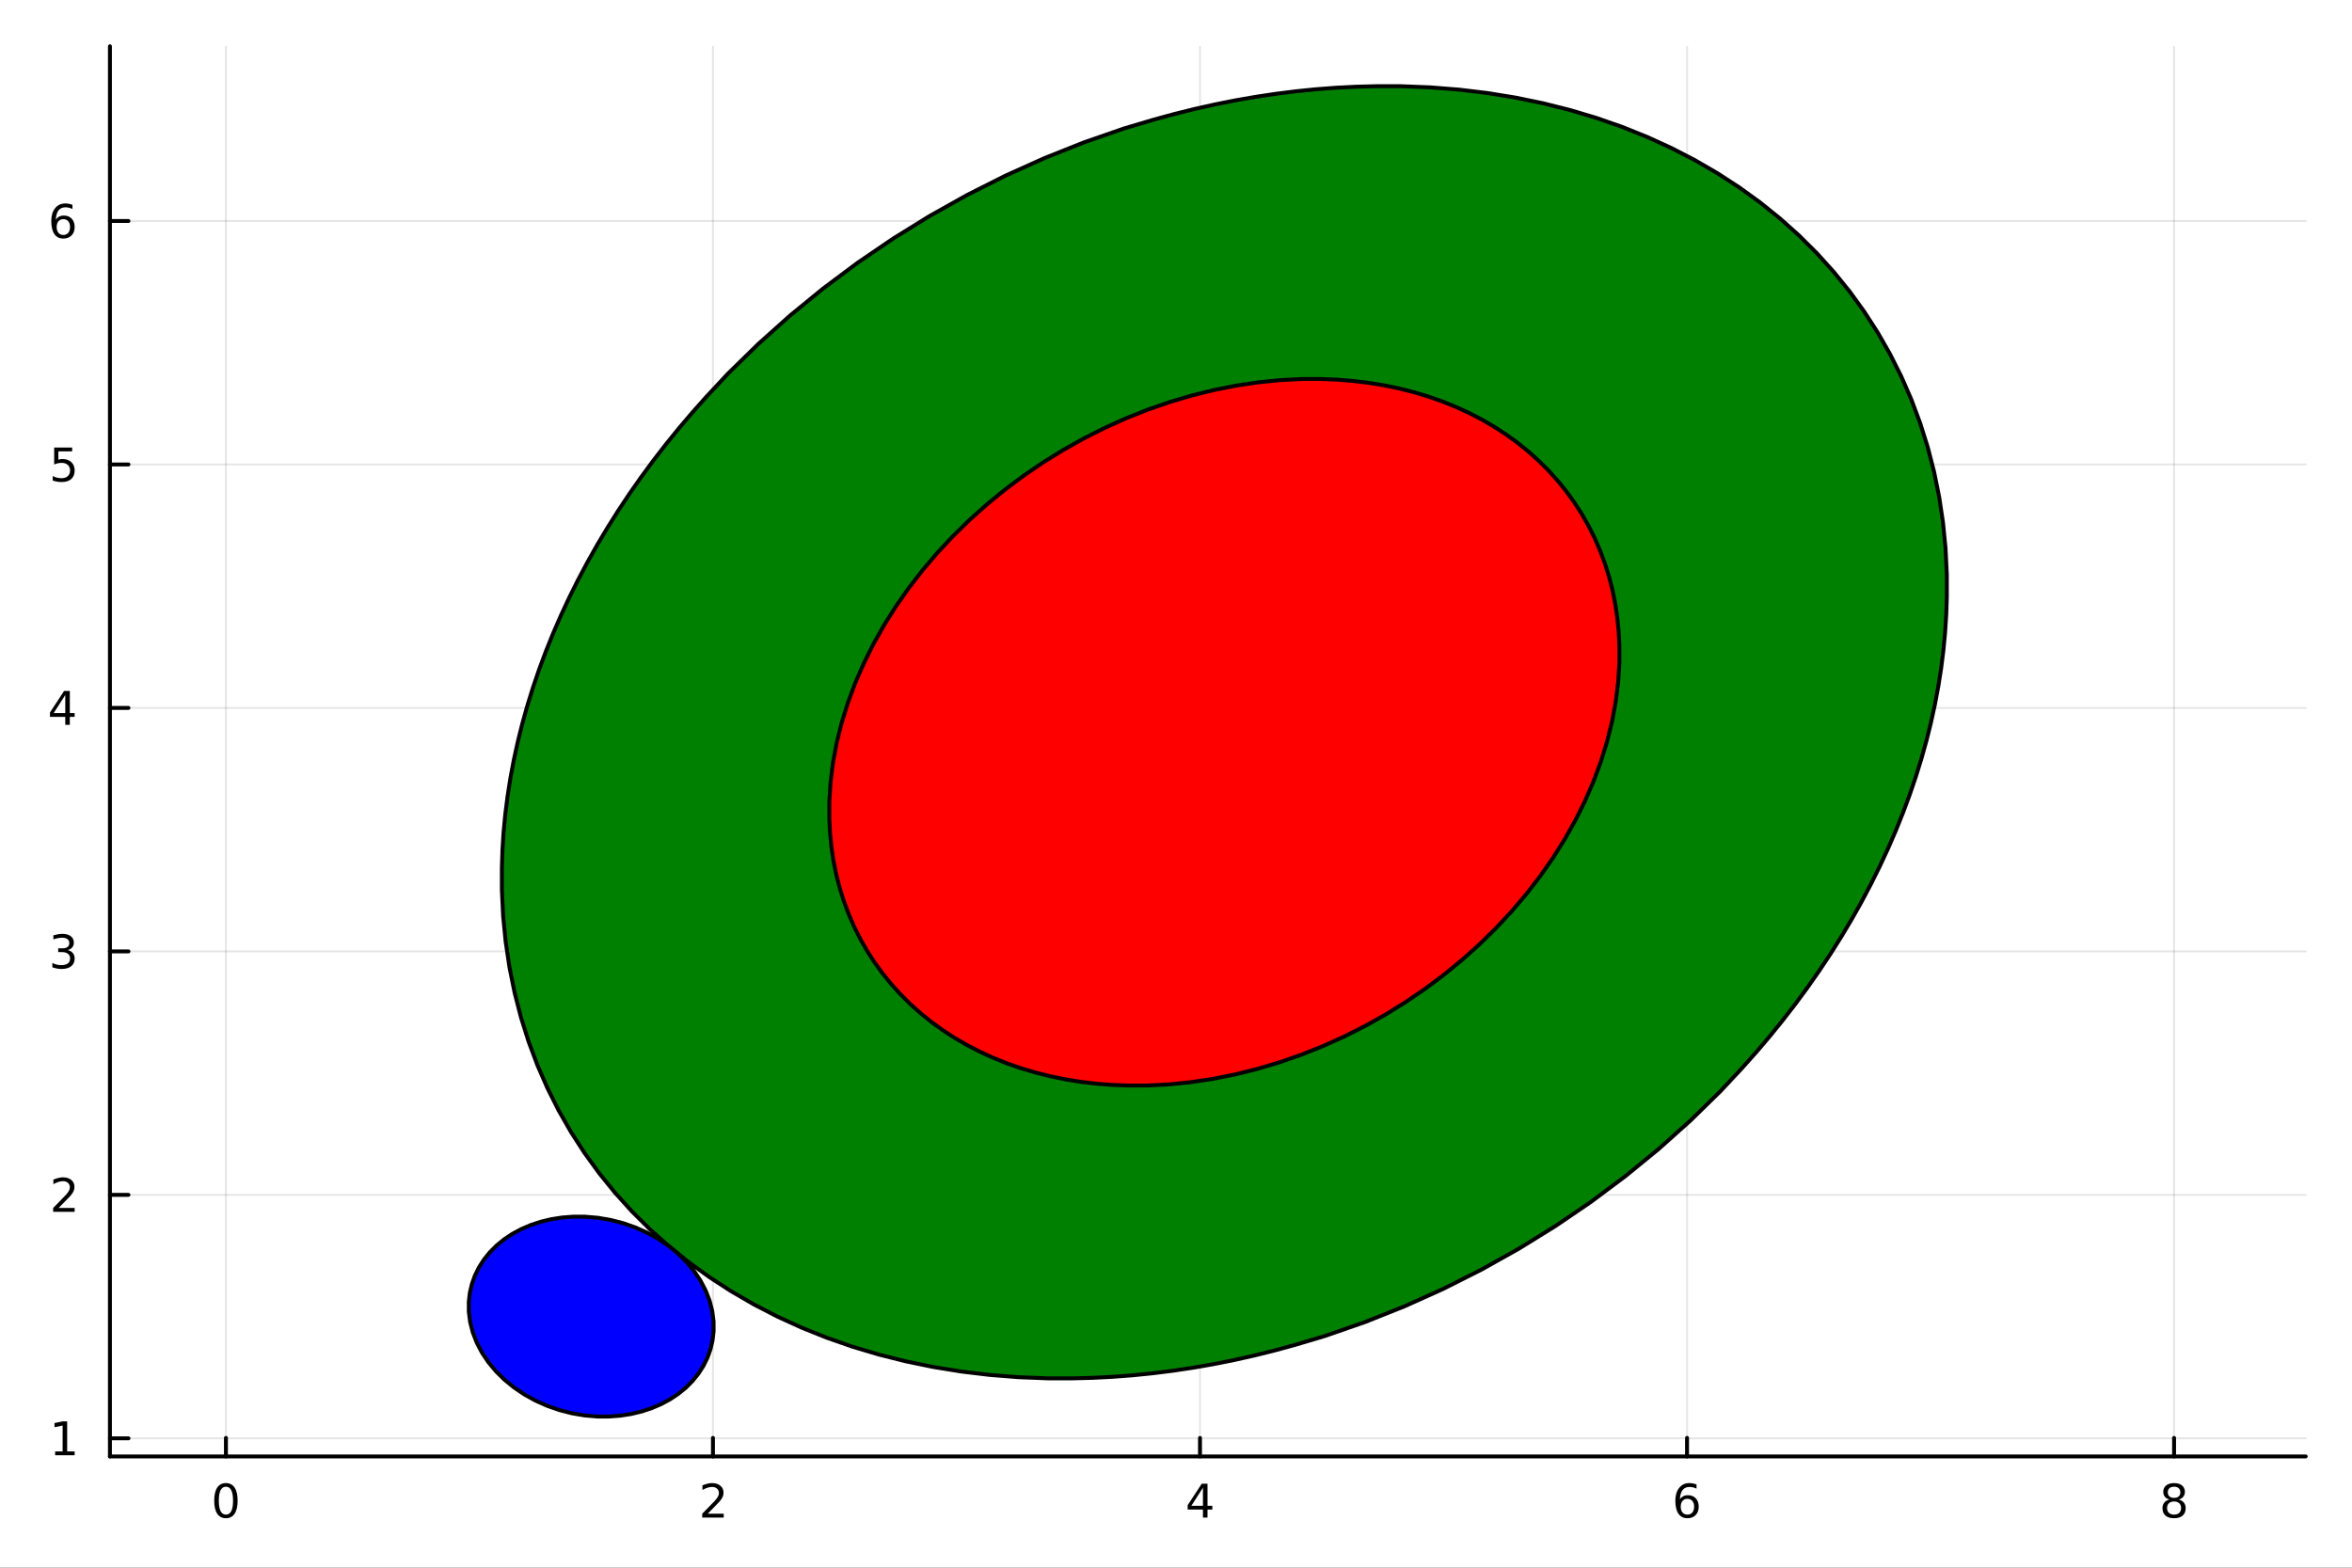 <?xml version="1.0" encoding="utf-8"?>
<svg xmlns="http://www.w3.org/2000/svg" xmlns:xlink="http://www.w3.org/1999/xlink" width="600" height="400" viewBox="0 0 2400 1600">
<rect x="0" y="0" width="2400" height="1600" fill="#333333" stroke="none"/>
<defs>
  <clipPath id="clip540">
    <rect x="0" y="0" width="2400" height="1600"/>
  </clipPath>
</defs>
<path clip-path="url(#clip540)" d="M0 1600 L2400 1600 L2400 0 L0 0  Z" fill="#ffffff" fill-rule="evenodd" fill-opacity="1"/>
<defs>
  <clipPath id="clip541">
    <rect x="480" y="0" width="1681" height="1600"/>
  </clipPath>
</defs>
<path clip-path="url(#clip540)" d="M112.177 1486.45 L2352.76 1486.45 L2352.76 47.244 L112.177 47.244  Z" fill="#ffffff" fill-rule="evenodd" fill-opacity="1"/>
<defs>
  <clipPath id="clip542">
    <rect x="112" y="47" width="2242" height="1440"/>
  </clipPath>
</defs>
<polyline clip-path="url(#clip542)" style="stroke:#000000; stroke-linecap:round; stroke-linejoin:round; stroke-width:2; stroke-opacity:0.1; fill:none" points="230.538,1486.45 230.538,47.244 "/>
<polyline clip-path="url(#clip542)" style="stroke:#000000; stroke-linecap:round; stroke-linejoin:round; stroke-width:2; stroke-opacity:0.1; fill:none" points="727.513,1486.45 727.513,47.244 "/>
<polyline clip-path="url(#clip542)" style="stroke:#000000; stroke-linecap:round; stroke-linejoin:round; stroke-width:2; stroke-opacity:0.1; fill:none" points="1224.49,1486.45 1224.49,47.244 "/>
<polyline clip-path="url(#clip542)" style="stroke:#000000; stroke-linecap:round; stroke-linejoin:round; stroke-width:2; stroke-opacity:0.1; fill:none" points="1721.46,1486.45 1721.46,47.244 "/>
<polyline clip-path="url(#clip542)" style="stroke:#000000; stroke-linecap:round; stroke-linejoin:round; stroke-width:2; stroke-opacity:0.1; fill:none" points="2218.44,1486.45 2218.44,47.244 "/>
<polyline clip-path="url(#clip542)" style="stroke:#000000; stroke-linecap:round; stroke-linejoin:round; stroke-width:2; stroke-opacity:0.1; fill:none" points="112.177,1467.98 2352.76,1467.98 "/>
<polyline clip-path="url(#clip542)" style="stroke:#000000; stroke-linecap:round; stroke-linejoin:round; stroke-width:2; stroke-opacity:0.1; fill:none" points="112.177,1219.49 2352.76,1219.49 "/>
<polyline clip-path="url(#clip542)" style="stroke:#000000; stroke-linecap:round; stroke-linejoin:round; stroke-width:2; stroke-opacity:0.1; fill:none" points="112.177,971.007 2352.76,971.007 "/>
<polyline clip-path="url(#clip542)" style="stroke:#000000; stroke-linecap:round; stroke-linejoin:round; stroke-width:2; stroke-opacity:0.1; fill:none" points="112.177,722.519 2352.76,722.519 "/>
<polyline clip-path="url(#clip542)" style="stroke:#000000; stroke-linecap:round; stroke-linejoin:round; stroke-width:2; stroke-opacity:0.1; fill:none" points="112.177,474.032 2352.76,474.032 "/>
<polyline clip-path="url(#clip542)" style="stroke:#000000; stroke-linecap:round; stroke-linejoin:round; stroke-width:2; stroke-opacity:0.1; fill:none" points="112.177,225.544 2352.76,225.544 "/>
<polyline clip-path="url(#clip540)" style="stroke:#000000; stroke-linecap:round; stroke-linejoin:round; stroke-width:4; stroke-opacity:1; fill:none" points="112.177,1486.45 2352.76,1486.45 "/>
<polyline clip-path="url(#clip540)" style="stroke:#000000; stroke-linecap:round; stroke-linejoin:round; stroke-width:4; stroke-opacity:1; fill:none" points="230.538,1486.45 230.538,1467.55 "/>
<polyline clip-path="url(#clip540)" style="stroke:#000000; stroke-linecap:round; stroke-linejoin:round; stroke-width:4; stroke-opacity:1; fill:none" points="727.513,1486.45 727.513,1467.55 "/>
<polyline clip-path="url(#clip540)" style="stroke:#000000; stroke-linecap:round; stroke-linejoin:round; stroke-width:4; stroke-opacity:1; fill:none" points="1224.49,1486.45 1224.49,1467.55 "/>
<polyline clip-path="url(#clip540)" style="stroke:#000000; stroke-linecap:round; stroke-linejoin:round; stroke-width:4; stroke-opacity:1; fill:none" points="1721.46,1486.45 1721.46,1467.55 "/>
<polyline clip-path="url(#clip540)" style="stroke:#000000; stroke-linecap:round; stroke-linejoin:round; stroke-width:4; stroke-opacity:1; fill:none" points="2218.44,1486.45 2218.44,1467.55 "/>
<path clip-path="url(#clip540)" d="M230.538 1517.37 Q226.927 1517.37 225.098 1520.93 Q223.293 1524.47 223.293 1531.6 Q223.293 1538.71 225.098 1542.27 Q226.927 1545.82 230.538 1545.82 Q234.172 1545.82 235.978 1542.27 Q237.806 1538.71 237.806 1531.6 Q237.806 1524.47 235.978 1520.93 Q234.172 1517.37 230.538 1517.37 M230.538 1513.66 Q236.348 1513.66 239.404 1518.27 Q242.482 1522.85 242.482 1531.6 Q242.482 1540.33 239.404 1544.94 Q236.348 1549.52 230.538 1549.52 Q224.728 1549.52 221.649 1544.94 Q218.593 1540.33 218.593 1531.6 Q218.593 1522.85 221.649 1518.27 Q224.728 1513.66 230.538 1513.66 Z" fill="#000000" fill-rule="nonzero" fill-opacity="1" /><path clip-path="url(#clip540)" d="M722.166 1544.91 L738.485 1544.91 L738.485 1548.85 L716.541 1548.85 L716.541 1544.91 Q719.203 1542.16 723.786 1537.53 Q728.393 1532.88 729.573 1531.53 Q731.819 1529.01 732.698 1527.27 Q733.601 1525.51 733.601 1523.82 Q733.601 1521.07 731.657 1519.33 Q729.735 1517.6 726.634 1517.6 Q724.434 1517.6 721.981 1518.36 Q719.55 1519.13 716.772 1520.68 L716.772 1515.95 Q719.597 1514.82 722.05 1514.24 Q724.504 1513.66 726.541 1513.66 Q731.911 1513.66 735.106 1516.35 Q738.3 1519.03 738.3 1523.52 Q738.3 1525.65 737.49 1527.57 Q736.703 1529.47 734.596 1532.07 Q734.018 1532.74 730.916 1535.95 Q727.814 1539.15 722.166 1544.91 Z" fill="#000000" fill-rule="nonzero" fill-opacity="1" /><path clip-path="url(#clip540)" d="M1227.5 1518.36 L1215.69 1536.81 L1227.5 1536.81 L1227.5 1518.36 M1226.27 1514.29 L1232.15 1514.29 L1232.15 1536.81 L1237.08 1536.81 L1237.08 1540.7 L1232.15 1540.7 L1232.15 1548.85 L1227.5 1548.85 L1227.5 1540.7 L1211.9 1540.7 L1211.9 1536.19 L1226.27 1514.29 Z" fill="#000000" fill-rule="nonzero" fill-opacity="1" /><path clip-path="url(#clip540)" d="M1721.87 1529.7 Q1718.72 1529.7 1716.87 1531.86 Q1715.04 1534.01 1715.04 1537.76 Q1715.04 1541.49 1716.87 1543.66 Q1718.72 1545.82 1721.87 1545.82 Q1725.02 1545.82 1726.85 1543.66 Q1728.7 1541.49 1728.7 1537.76 Q1728.7 1534.01 1726.85 1531.86 Q1725.02 1529.7 1721.87 1529.7 M1731.15 1515.05 L1731.15 1519.31 Q1729.39 1518.48 1727.59 1518.04 Q1725.8 1517.6 1724.04 1517.6 Q1719.42 1517.6 1716.96 1520.72 Q1714.53 1523.85 1714.18 1530.17 Q1715.55 1528.15 1717.61 1527.09 Q1719.67 1526 1722.15 1526 Q1727.35 1526 1730.36 1529.17 Q1733.4 1532.32 1733.4 1537.76 Q1733.4 1543.08 1730.25 1546.3 Q1727.1 1549.52 1721.87 1549.52 Q1715.87 1549.52 1712.7 1544.94 Q1709.53 1540.33 1709.53 1531.6 Q1709.53 1523.41 1713.42 1518.55 Q1717.31 1513.66 1723.86 1513.66 Q1725.62 1513.66 1727.4 1514.01 Q1729.21 1514.36 1731.15 1515.05 Z" fill="#000000" fill-rule="nonzero" fill-opacity="1" /><path clip-path="url(#clip540)" d="M2218.44 1532.44 Q2215.11 1532.44 2213.18 1534.22 Q2211.29 1536 2211.29 1539.13 Q2211.29 1542.25 2213.18 1544.03 Q2215.11 1545.82 2218.44 1545.82 Q2221.77 1545.82 2223.69 1544.03 Q2225.61 1542.23 2225.61 1539.13 Q2225.61 1536 2223.69 1534.22 Q2221.8 1532.44 2218.44 1532.44 M2213.76 1530.45 Q2210.75 1529.7 2209.06 1527.64 Q2207.4 1525.58 2207.4 1522.62 Q2207.4 1518.48 2210.34 1516.07 Q2213.3 1513.66 2218.44 1513.66 Q2223.6 1513.66 2226.54 1516.07 Q2229.48 1518.48 2229.48 1522.62 Q2229.48 1525.58 2227.79 1527.64 Q2226.12 1529.7 2223.14 1530.45 Q2226.52 1531.23 2228.39 1533.52 Q2230.29 1535.82 2230.29 1539.13 Q2230.29 1544.15 2227.21 1546.83 Q2224.16 1549.52 2218.44 1549.52 Q2212.72 1549.52 2209.64 1546.83 Q2206.59 1544.15 2206.59 1539.13 Q2206.59 1535.82 2208.49 1533.52 Q2210.38 1531.23 2213.76 1530.45 M2212.05 1523.06 Q2212.05 1525.75 2213.72 1527.25 Q2215.41 1528.76 2218.44 1528.76 Q2221.45 1528.76 2223.14 1527.25 Q2224.85 1525.75 2224.85 1523.06 Q2224.85 1520.38 2223.14 1518.87 Q2221.45 1517.37 2218.44 1517.37 Q2215.41 1517.37 2213.72 1518.87 Q2212.05 1520.38 2212.05 1523.06 Z" fill="#000000" fill-rule="nonzero" fill-opacity="1" /><polyline clip-path="url(#clip540)" style="stroke:#000000; stroke-linecap:round; stroke-linejoin:round; stroke-width:4; stroke-opacity:1; fill:none" points="112.177,1486.45 112.177,47.244 "/>
<polyline clip-path="url(#clip540)" style="stroke:#000000; stroke-linecap:round; stroke-linejoin:round; stroke-width:4; stroke-opacity:1; fill:none" points="112.177,1467.98 131.075,1467.98 "/>
<polyline clip-path="url(#clip540)" style="stroke:#000000; stroke-linecap:round; stroke-linejoin:round; stroke-width:4; stroke-opacity:1; fill:none" points="112.177,1219.49 131.075,1219.49 "/>
<polyline clip-path="url(#clip540)" style="stroke:#000000; stroke-linecap:round; stroke-linejoin:round; stroke-width:4; stroke-opacity:1; fill:none" points="112.177,971.007 131.075,971.007 "/>
<polyline clip-path="url(#clip540)" style="stroke:#000000; stroke-linecap:round; stroke-linejoin:round; stroke-width:4; stroke-opacity:1; fill:none" points="112.177,722.519 131.075,722.519 "/>
<polyline clip-path="url(#clip540)" style="stroke:#000000; stroke-linecap:round; stroke-linejoin:round; stroke-width:4; stroke-opacity:1; fill:none" points="112.177,474.032 131.075,474.032 "/>
<polyline clip-path="url(#clip540)" style="stroke:#000000; stroke-linecap:round; stroke-linejoin:round; stroke-width:4; stroke-opacity:1; fill:none" points="112.177,225.544 131.075,225.544 "/>
<path clip-path="url(#clip540)" d="M56.27 1481.33 L63.909 1481.33 L63.909 1454.96 L55.599 1456.63 L55.599 1452.37 L63.862 1450.7 L68.538 1450.7 L68.538 1481.33 L76.177 1481.33 L76.177 1485.26 L56.27 1485.26 L56.27 1481.33 Z" fill="#000000" fill-rule="nonzero" fill-opacity="1" /><path clip-path="url(#clip540)" d="M59.858 1232.84 L76.177 1232.84 L76.177 1236.77 L54.233 1236.77 L54.233 1232.84 Q56.895 1230.08 61.478 1225.46 Q66.085 1220.8 67.265 1219.46 Q69.51 1216.94 70.39 1215.2 Q71.293 1213.44 71.293 1211.75 Q71.293 1209 69.349 1207.26 Q67.427 1205.52 64.325 1205.52 Q62.126 1205.52 59.673 1206.29 Q57.242 1207.05 54.464 1208.6 L54.464 1203.88 Q57.288 1202.75 59.742 1202.17 Q62.196 1201.59 64.233 1201.59 Q69.603 1201.59 72.798 1204.27 Q75.992 1206.96 75.992 1211.45 Q75.992 1213.58 75.182 1215.5 Q74.395 1217.4 72.288 1219.99 Q71.71 1220.66 68.608 1223.88 Q65.506 1227.08 59.858 1232.84 Z" fill="#000000" fill-rule="nonzero" fill-opacity="1" /><path clip-path="url(#clip540)" d="M69.048 969.653 Q72.404 970.37 74.279 972.639 Q76.177 974.907 76.177 978.241 Q76.177 983.357 72.659 986.157 Q69.14 988.958 62.659 988.958 Q60.483 988.958 58.168 988.519 Q55.876 988.102 53.423 987.245 L53.423 982.732 Q55.367 983.866 57.682 984.444 Q59.997 985.023 62.52 985.023 Q66.918 985.023 69.21 983.287 Q71.524 981.551 71.524 978.241 Q71.524 975.185 69.372 973.472 Q67.242 971.736 63.423 971.736 L59.395 971.736 L59.395 967.894 L63.608 967.894 Q67.057 967.894 68.885 966.528 Q70.714 965.139 70.714 962.546 Q70.714 959.884 68.816 958.472 Q66.941 957.037 63.423 957.037 Q61.501 957.037 59.302 957.454 Q57.103 957.871 54.464 958.75 L54.464 954.584 Q57.126 953.843 59.441 953.472 Q61.779 953.102 63.839 953.102 Q69.163 953.102 72.265 955.533 Q75.367 957.94 75.367 962.06 Q75.367 964.931 73.724 966.921 Q72.08 968.889 69.048 969.653 Z" fill="#000000" fill-rule="nonzero" fill-opacity="1" /><path clip-path="url(#clip540)" d="M66.594 709.313 L54.788 727.762 L66.594 727.762 L66.594 709.313 M65.367 705.239 L71.247 705.239 L71.247 727.762 L76.177 727.762 L76.177 731.651 L71.247 731.651 L71.247 739.799 L66.594 739.799 L66.594 731.651 L50.992 731.651 L50.992 727.137 L65.367 705.239 Z" fill="#000000" fill-rule="nonzero" fill-opacity="1" /><path clip-path="url(#clip540)" d="M55.275 456.752 L73.631 456.752 L73.631 460.687 L59.557 460.687 L59.557 469.159 Q60.575 468.812 61.594 468.65 Q62.612 468.465 63.631 468.465 Q69.418 468.465 72.798 471.636 Q76.177 474.807 76.177 480.224 Q76.177 485.803 72.705 488.904 Q69.233 491.983 62.913 491.983 Q60.737 491.983 58.469 491.613 Q56.224 491.242 53.816 490.502 L53.816 485.803 Q55.9 486.937 58.122 487.492 Q60.344 488.048 62.821 488.048 Q66.825 488.048 69.163 485.941 Q71.501 483.835 71.501 480.224 Q71.501 476.613 69.163 474.506 Q66.825 472.4 62.821 472.4 Q60.946 472.4 59.071 472.816 Q57.219 473.233 55.275 474.113 L55.275 456.752 Z" fill="#000000" fill-rule="nonzero" fill-opacity="1" /><path clip-path="url(#clip540)" d="M64.65 223.681 Q61.501 223.681 59.65 225.833 Q57.821 227.986 57.821 231.736 Q57.821 235.463 59.65 237.639 Q61.501 239.792 64.65 239.792 Q67.798 239.792 69.626 237.639 Q71.478 235.463 71.478 231.736 Q71.478 227.986 69.626 225.833 Q67.798 223.681 64.65 223.681 M73.932 209.028 L73.932 213.287 Q72.173 212.454 70.367 212.014 Q68.585 211.574 66.825 211.574 Q62.196 211.574 59.742 214.699 Q57.312 217.824 56.964 224.144 Q58.33 222.13 60.39 221.065 Q62.45 219.977 64.927 219.977 Q70.135 219.977 73.145 223.148 Q76.177 226.296 76.177 231.736 Q76.177 237.06 73.029 240.278 Q69.881 243.495 64.65 243.495 Q58.654 243.495 55.483 238.912 Q52.312 234.306 52.312 225.579 Q52.312 217.384 56.2 212.523 Q60.089 207.639 66.64 207.639 Q68.399 207.639 70.182 207.986 Q71.987 208.334 73.932 209.028 Z" fill="#000000" fill-rule="nonzero" fill-opacity="1" /><path clip-path="url(#clip542)" d="M512.115 908.324 L513.417 935.063 L516.021 961.47 L519.92 987.498 L525.108 1013.1 L531.576 1038.24 L539.312 1062.86 L548.303 1086.92 L558.532 1110.38 L569.983 1133.21 L582.634 1155.35 L596.463 1176.76 L611.445 1197.42 L627.555 1217.29 L644.764 1236.32 L663.041 1254.49 L682.354 1271.77 L702.669 1288.11 L723.95 1303.51 L746.16 1317.92 L769.258 1331.32 L793.205 1343.69 L817.958 1355 L843.474 1365.24 L869.706 1374.39 L896.609 1382.43 L924.136 1389.35 L952.237 1395.14 L980.864 1399.78 L1009.96 1403.27 L1039.49 1405.59 L1069.38 1406.76 L1094.57 1406.76 L1114.87 1406.24 L1135.26 1405.2 L1155.75 1403.65 L1176.31 1401.57 L1196.93 1398.98 L1217.59 1395.88 L1238.27 1392.27 L1258.97 1388.15 L1279.65 1383.52 L1300.31 1378.39 L1320.93 1372.77 L1351.79 1363.59 L1392.6 1349.42 L1432.97 1333.34 L1472.75 1315.42 L1511.83 1295.71 L1550.09 1274.28 L1587.4 1251.18 L1623.64 1226.5 L1658.7 1200.3 L1692.48 1172.68 L1724.86 1143.73 L1755.74 1113.52 L1777.7 1090 L1791.92 1074.05 L1805.72 1057.84 L1819.07 1041.39 L1831.98 1024.71 L1844.43 1007.81 L1856.41 990.709 L1867.92 973.412 L1878.93 955.937 L1889.45 938.299 L1899.47 920.509 L1908.97 902.584 L1917.95 884.536 L1926.41 866.38 L1934.34 848.13 L1941.72 829.801 L1948.56 811.407 L1954.85 792.962 L1960.58 774.482 L1965.75 755.98 L1970.36 737.471 L1974.4 718.97 L1977.86 700.492 L1980.76 682.05 L1983.08 663.66 L1984.82 645.336 L1985.98 627.093 L1986.56 608.944 L1986.56 586.412 L1985.26 559.674 L1982.65 533.267 L1978.75 507.238 L1973.57 481.634 L1967.1 456.499 L1959.36 431.879 L1950.37 407.816 L1940.14 384.353 L1928.69 361.531 L1916.04 339.391 L1902.21 317.972 L1887.23 297.312 L1871.12 277.448 L1853.91 258.413 L1835.63 240.243 L1816.32 222.969 L1796.01 206.621 L1774.72 191.229 L1752.51 176.82 L1729.42 163.419 L1705.47 151.05 L1680.72 139.735 L1655.2 129.493 L1628.97 120.344 L1602.07 112.302 L1574.54 105.383 L1546.44 99.598 L1517.81 94.957 L1488.71 91.47 L1459.19 89.141 L1429.29 87.976 L1404.1 87.976 L1383.81 88.496 L1363.41 89.534 L1342.93 91.091 L1322.36 93.164 L1301.75 95.753 L1281.09 98.856 L1260.4 102.469 L1239.71 106.59 L1219.02 111.215 L1198.36 116.342 L1177.74 121.966 L1146.89 131.143 L1106.07 145.319 L1065.71 161.393 L1025.92 179.313 L986.84 199.022 L948.585 220.458 L911.277 243.555 L875.034 268.238 L839.971 294.431 L806.197 322.051 L773.819 351.011 L742.939 381.22 L720.977 404.739 L706.753 420.687 L692.957 436.892 L679.6 453.342 L666.691 470.023 L654.241 486.923 L642.26 504.028 L630.757 521.324 L619.742 538.799 L609.222 556.438 L599.207 574.227 L589.704 592.153 L580.72 610.201 L572.263 628.357 L564.339 646.607 L556.955 664.936 L550.117 683.33 L543.829 701.774 L538.097 720.255 L532.925 738.757 L528.318 757.265 L524.278 775.766 L520.81 794.244 L517.915 812.686 L515.597 831.076 L513.856 849.4 L512.695 867.644 L512.115 885.793 L512.115 908.324 L512.115 908.324  Z" fill="#008000" fill-rule="evenodd" fill-opacity="1"/>
<polyline clip-path="url(#clip542)" style="stroke:#000000; stroke-linecap:round; stroke-linejoin:round; stroke-width:4; stroke-opacity:1; fill:none" points="512.115,908.324 513.417,935.063 516.021,961.47 519.92,987.498 525.108,1013.1 531.576,1038.24 539.312,1062.86 548.303,1086.92 558.532,1110.38 569.983,1133.21 582.634,1155.35 596.463,1176.76 611.445,1197.42 627.555,1217.29 644.764,1236.32 663.041,1254.49 682.354,1271.77 702.669,1288.11 723.95,1303.51 746.16,1317.92 769.258,1331.32 793.205,1343.69 817.958,1355 843.474,1365.24 869.706,1374.39 896.609,1382.43 924.136,1389.35 952.237,1395.14 980.864,1399.78 1009.96,1403.27 1039.49,1405.59 1069.38,1406.76 1094.57,1406.76 1114.87,1406.24 1135.26,1405.2 1155.75,1403.65 1176.31,1401.57 1196.93,1398.98 1217.59,1395.88 1238.27,1392.27 1258.97,1388.15 1279.65,1383.52 1300.31,1378.39 1320.93,1372.77 1351.79,1363.59 1392.6,1349.42 1432.97,1333.34 1472.75,1315.42 1511.83,1295.71 1550.09,1274.28 1587.4,1251.18 1623.64,1226.5 1658.7,1200.3 1692.48,1172.68 1724.86,1143.73 1755.74,1113.52 1777.7,1090 1791.92,1074.05 1805.72,1057.84 1819.07,1041.39 1831.98,1024.71 1844.43,1007.81 1856.41,990.709 1867.92,973.412 1878.93,955.937 1889.45,938.299 1899.47,920.509 1908.97,902.584 1917.95,884.536 1926.41,866.38 1934.34,848.13 1941.72,829.801 1948.56,811.407 1954.85,792.962 1960.58,774.482 1965.75,755.98 1970.36,737.471 1974.4,718.97 1977.86,700.492 1980.76,682.05 1983.08,663.66 1984.82,645.336 1985.98,627.093 1986.56,608.944 1986.56,586.412 1985.26,559.674 1982.65,533.267 1978.75,507.238 1973.57,481.634 1967.1,456.499 1959.36,431.879 1950.37,407.816 1940.14,384.353 1928.69,361.531 1916.04,339.391 1902.21,317.972 1887.23,297.312 1871.12,277.448 1853.91,258.413 1835.63,240.243 1816.32,222.969 1796.01,206.621 1774.72,191.229 1752.51,176.82 1729.42,163.419 1705.47,151.05 1680.72,139.735 1655.2,129.493 1628.97,120.344 1602.07,112.302 1574.54,105.383 1546.44,99.598 1517.81,94.957 1488.71,91.47 1459.19,89.141 1429.29,87.976 1404.1,87.976 1383.81,88.496 1363.41,89.534 1342.93,91.091 1322.36,93.164 1301.75,95.753 1281.09,98.856 1260.4,102.469 1239.71,106.59 1219.02,111.215 1198.36,116.342 1177.74,121.966 1146.89,131.143 1106.07,145.319 1065.71,161.393 1025.92,179.313 986.84,199.022 948.585,220.458 911.277,243.555 875.034,268.238 839.971,294.431 806.197,322.051 773.819,351.011 742.939,381.22 720.977,404.739 706.753,420.687 692.957,436.892 679.6,453.342 666.691,470.023 654.241,486.923 642.26,504.028 630.757,521.324 619.742,538.799 609.222,556.438 599.207,574.227 589.704,592.153 580.72,610.201 572.263,628.357 564.339,646.607 556.955,664.936 550.117,683.33 543.829,701.774 538.097,720.255 532.925,738.757 528.318,757.265 524.278,775.766 520.81,794.244 517.915,812.686 515.597,831.076 513.856,849.4 512.695,867.644 512.115,885.793 512.115,908.324 "/>
<path clip-path="url(#clip542)" d="M846.237 835.376 L846.949 849.996 L848.373 864.435 L850.505 878.667 L853.341 892.667 L856.878 906.41 L861.108 919.872 L866.024 933.029 L871.617 945.859 L877.878 958.337 L884.795 970.443 L892.357 982.154 L900.549 993.451 L909.358 1004.31 L918.767 1014.72 L928.761 1024.66 L939.321 1034.1 L950.429 1043.04 L962.065 1051.45 L974.209 1059.33 L986.839 1066.66 L999.932 1073.42 L1013.47 1079.61 L1027.42 1085.21 L1041.76 1090.21 L1056.47 1094.61 L1071.52 1098.39 L1086.89 1101.56 L1102.54 1104.09 L1118.45 1106 L1134.6 1107.27 L1150.94 1107.91 L1170.23 1107.91 L1192.54 1106.78 L1215.03 1104.51 L1237.63 1101.11 L1260.26 1096.61 L1282.86 1091 L1305.35 1084.31 L1327.67 1076.56 L1349.74 1067.77 L1371.5 1057.97 L1392.87 1047.19 L1413.78 1035.47 L1434.18 1022.84 L1454 1009.35 L1473.17 995.026 L1491.64 979.924 L1509.34 964.089 L1526.23 947.572 L1542.24 930.424 L1557.33 912.699 L1571.45 894.453 L1584.55 875.744 L1596.6 856.631 L1607.56 837.173 L1617.38 817.433 L1626.05 797.472 L1633.53 777.352 L1639.8 757.139 L1644.84 736.895 L1648.63 716.683 L1651.17 696.569 L1652.44 676.614 L1652.44 659.36 L1651.73 644.74 L1650.3 630.301 L1648.17 616.069 L1645.33 602.069 L1641.8 588.326 L1637.57 574.864 L1632.65 561.707 L1627.06 548.878 L1620.8 536.399 L1613.88 524.294 L1606.32 512.582 L1598.13 501.286 L1589.32 490.424 L1579.91 480.016 L1569.91 470.081 L1559.35 460.636 L1548.25 451.697 L1536.61 443.281 L1524.47 435.403 L1511.84 428.075 L1498.74 421.312 L1485.21 415.125 L1471.26 409.525 L1456.91 404.522 L1442.2 400.125 L1427.15 396.342 L1411.79 393.179 L1396.13 390.641 L1380.22 388.735 L1364.08 387.461 L1347.73 386.824 L1328.44 386.824 L1306.13 387.96 L1283.64 390.228 L1261.05 393.621 L1238.41 398.129 L1215.81 403.737 L1193.32 410.427 L1171 418.179 L1148.93 426.967 L1127.18 436.766 L1105.81 447.542 L1084.89 459.263 L1064.49 471.892 L1044.67 485.389 L1025.5 499.71 L1007.04 514.812 L989.332 530.647 L972.447 547.165 L956.435 564.313 L941.346 582.037 L927.226 600.283 L914.122 618.992 L902.073 638.105 L891.118 657.563 L881.292 677.304 L872.625 697.265 L865.146 717.384 L858.876 737.597 L853.836 757.842 L850.043 778.053 L847.507 798.168 L846.237 818.122 L846.237 835.376 L846.237 835.376  Z" fill="#ff0000" fill-rule="evenodd" fill-opacity="1"/>
<polyline clip-path="url(#clip542)" style="stroke:#000000; stroke-linecap:round; stroke-linejoin:round; stroke-width:4; stroke-opacity:1; fill:none" points="846.237,835.376 846.949,849.996 848.373,864.435 850.505,878.667 853.341,892.667 856.878,906.41 861.108,919.872 866.024,933.029 871.617,945.859 877.878,958.337 884.795,970.443 892.357,982.154 900.549,993.451 909.358,1004.31 918.767,1014.72 928.761,1024.66 939.321,1034.1 950.429,1043.04 962.065,1051.45 974.209,1059.33 986.839,1066.66 999.932,1073.42 1013.47,1079.61 1027.42,1085.21 1041.76,1090.21 1056.47,1094.61 1071.52,1098.39 1086.89,1101.56 1102.54,1104.09 1118.45,1106 1134.6,1107.27 1150.94,1107.91 1170.23,1107.91 1192.54,1106.78 1215.03,1104.51 1237.63,1101.11 1260.26,1096.61 1282.86,1091 1305.35,1084.31 1327.67,1076.56 1349.74,1067.77 1371.5,1057.97 1392.87,1047.19 1413.78,1035.47 1434.18,1022.84 1454,1009.35 1473.17,995.026 1491.64,979.924 1509.34,964.089 1526.23,947.572 1542.24,930.424 1557.33,912.699 1571.45,894.453 1584.55,875.744 1596.6,856.631 1607.56,837.173 1617.38,817.433 1626.05,797.472 1633.53,777.352 1639.8,757.139 1644.84,736.895 1648.63,716.683 1651.17,696.569 1652.44,676.614 1652.44,659.36 1651.73,644.74 1650.3,630.301 1648.17,616.069 1645.33,602.069 1641.8,588.326 1637.57,574.864 1632.65,561.707 1627.06,548.878 1620.8,536.399 1613.88,524.294 1606.32,512.582 1598.13,501.286 1589.32,490.424 1579.91,480.016 1569.91,470.081 1559.35,460.636 1548.25,451.697 1536.61,443.281 1524.47,435.403 1511.84,428.075 1498.74,421.312 1485.21,415.125 1471.26,409.525 1456.91,404.522 1442.2,400.125 1427.15,396.342 1411.79,393.179 1396.13,390.641 1380.22,388.735 1364.08,387.461 1347.73,386.824 1328.44,386.824 1306.13,387.96 1283.64,390.228 1261.05,393.621 1238.41,398.129 1215.81,403.737 1193.32,410.427 1171,418.179 1148.93,426.967 1127.18,436.766 1105.81,447.542 1084.89,459.263 1064.49,471.892 1044.67,485.389 1025.5,499.71 1007.04,514.812 989.332,530.647 972.447,547.165 956.435,564.313 941.346,582.037 927.226,600.283 914.122,618.992 902.073,638.105 891.118,657.563 881.292,677.304 872.625,697.265 865.146,717.384 858.876,737.597 853.836,757.842 850.043,778.053 847.507,798.168 846.237,818.122 846.237,835.376 "/>
<path clip-path="url(#clip542)" d="M478.373 1338.64 L479.738 1349.31 L482.451 1359.92 L486.485 1370.36 L491.794 1380.5 L498.321 1390.25 L505.995 1399.48 L514.731 1408.11 L524.434 1416.03 L534.999 1423.16 L546.309 1429.43 L558.241 1434.76 L570.666 1439.09 L583.446 1442.39 L596.443 1444.6 L609.515 1445.72 L621.722 1445.72 L632.979 1444.86 L643.985 1443.15 L654.648 1440.6 L664.879 1437.24 L674.592 1433.09 L683.704 1428.19 L692.138 1422.58 L699.825 1416.3 L706.698 1409.41 L712.701 1401.97 L717.783 1394.04 L721.901 1385.69 L725.02 1376.98 L727.114 1368 L728.165 1358.81 L728.165 1348.84 L726.801 1338.16 L724.087 1327.55 L720.054 1317.12 L714.744 1306.97 L708.217 1297.23 L700.544 1288 L691.808 1279.37 L682.104 1271.45 L671.54 1264.31 L660.23 1258.05 L648.297 1252.72 L635.873 1248.38 L623.093 1245.09 L610.095 1242.88 L597.024 1241.76 L584.816 1241.76 L573.56 1242.62 L562.554 1244.33 L551.89 1246.88 L541.659 1250.24 L531.947 1254.39 L522.835 1259.29 L514.4 1264.9 L506.714 1271.18 L499.84 1278.06 L493.837 1285.5 L488.755 1293.43 L484.638 1301.79 L481.519 1310.49 L479.425 1319.48 L478.373 1328.67 L478.373 1338.64 L478.373 1338.64  Z" fill="#0000ff" fill-rule="evenodd" fill-opacity="1"/>
<polyline clip-path="url(#clip542)" style="stroke:#000000; stroke-linecap:round; stroke-linejoin:round; stroke-width:4; stroke-opacity:1; fill:none" points="478.373,1338.64 479.738,1349.31 482.451,1359.92 486.485,1370.36 491.794,1380.5 498.321,1390.25 505.995,1399.48 514.731,1408.11 524.434,1416.03 534.999,1423.16 546.309,1429.43 558.241,1434.76 570.666,1439.09 583.446,1442.39 596.443,1444.6 609.515,1445.72 621.722,1445.72 632.979,1444.86 643.985,1443.15 654.648,1440.6 664.879,1437.24 674.592,1433.09 683.704,1428.19 692.138,1422.58 699.825,1416.3 706.698,1409.41 712.701,1401.97 717.783,1394.04 721.901,1385.69 725.02,1376.98 727.114,1368 728.165,1358.81 728.165,1348.84 726.801,1338.16 724.087,1327.55 720.054,1317.12 714.744,1306.97 708.217,1297.23 700.544,1288 691.808,1279.37 682.104,1271.45 671.54,1264.31 660.23,1258.05 648.297,1252.72 635.873,1248.38 623.093,1245.09 610.095,1242.88 597.024,1241.76 584.816,1241.76 573.56,1242.62 562.554,1244.33 551.89,1246.88 541.659,1250.24 531.947,1254.39 522.835,1259.29 514.4,1264.9 506.714,1271.18 499.84,1278.06 493.837,1285.5 488.755,1293.43 484.638,1301.79 481.519,1310.49 479.425,1319.48 478.373,1328.67 478.373,1338.64 "/>
</svg>
